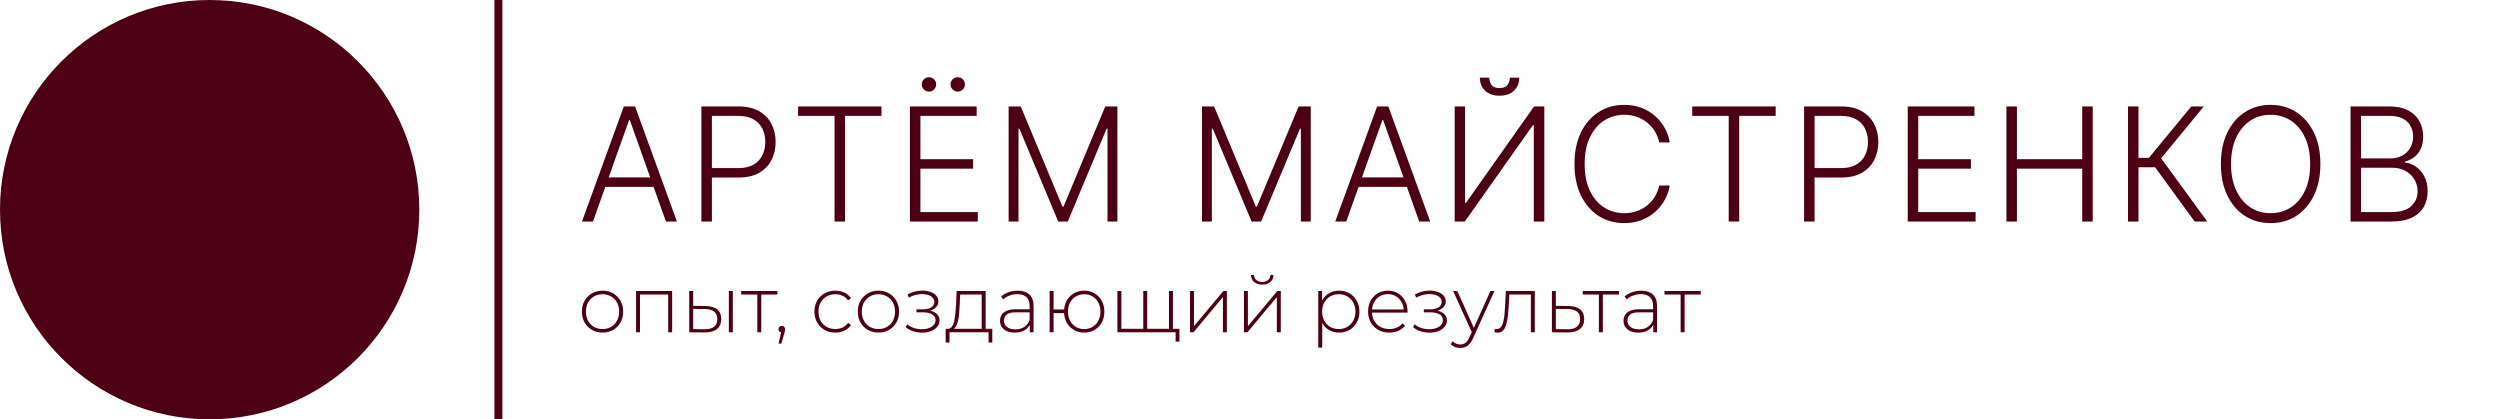 <svg width="316" height="53" viewBox="0 0 316 53" fill="none" xmlns="http://www.w3.org/2000/svg">
<circle cx="26.5" cy="26.5" r="26.5" fill="#4D0013"/>
<path d="M63 0V53" stroke="#4D0013"/>
<path d="M74.953 28H73.561L78.852 13.454H80.273L85.564 28H84.172L79.612 15.18H79.513L74.953 28ZM75.954 22.425H83.171V23.618H75.954V22.425ZM88.657 28V13.454H93.351C94.384 13.454 95.245 13.653 95.937 14.051C96.633 14.444 97.156 14.979 97.506 15.656C97.861 16.333 98.039 17.096 98.039 17.943C98.039 18.791 97.864 19.555 97.513 20.237C97.163 20.914 96.642 21.452 95.951 21.849C95.26 22.242 94.4 22.439 93.373 22.439H89.68V21.246H93.337C94.1 21.246 94.732 21.104 95.234 20.82C95.735 20.531 96.109 20.138 96.356 19.641C96.607 19.143 96.732 18.578 96.732 17.943C96.732 17.309 96.607 16.743 96.356 16.246C96.109 15.749 95.733 15.358 95.226 15.074C94.725 14.79 94.088 14.648 93.316 14.648H89.985V28H88.657ZM100.876 14.648V13.454H111.423V14.648H106.814V28H105.486V14.648H100.876ZM115.013 28V13.454H123.451V14.648H116.341V20.124H123.003V21.317H116.341V26.807H123.593V28H115.013ZM117.421 11.579C117.179 11.579 116.966 11.49 116.782 11.31C116.602 11.125 116.512 10.912 116.512 10.671C116.512 10.41 116.602 10.195 116.782 10.024C116.966 9.849 117.179 9.761 117.421 9.761C117.681 9.761 117.897 9.849 118.067 10.024C118.242 10.195 118.33 10.41 118.33 10.671C118.33 10.912 118.242 11.125 118.067 11.31C117.897 11.49 117.681 11.579 117.421 11.579ZM121.057 11.579C120.816 11.579 120.603 11.49 120.418 11.31C120.238 11.125 120.148 10.912 120.148 10.671C120.148 10.41 120.238 10.195 120.418 10.024C120.603 9.849 120.816 9.761 121.057 9.761C121.318 9.761 121.533 9.849 121.703 10.024C121.879 10.195 121.966 10.41 121.966 10.671C121.966 10.912 121.879 11.125 121.703 11.31C121.533 11.49 121.318 11.579 121.057 11.579ZM127.488 13.454H129.022L134.299 26.125H134.427L139.704 13.454H141.238V28H139.988V16.26H139.874L134.967 28H133.759L128.852 16.26H128.738V28H127.488V13.454ZM151.93 13.454H153.464L158.741 26.125H158.869L164.146 13.454H165.68V28H164.43V16.26H164.317L159.409 28H158.202L153.294 16.26H153.18V28H151.93V13.454ZM170.169 28H168.777L174.068 13.454H175.488L180.78 28H179.387L174.828 15.18H174.728L170.169 28ZM171.17 22.425H178.386V23.618H171.17V22.425ZM183.872 13.454H185.179V25.649H185.293L193.908 13.454H195.201V28H193.872V15.82H193.759L185.158 28H183.872V13.454ZM190.84 9.818H192.033C192.033 10.495 191.808 11.044 191.358 11.466C190.913 11.887 190.305 12.098 189.533 12.098C188.771 12.098 188.167 11.887 187.722 11.466C187.277 11.044 187.054 10.495 187.054 9.818H188.247C188.247 10.188 188.347 10.5 188.546 10.756C188.749 11.007 189.078 11.132 189.533 11.132C189.988 11.132 190.319 11.007 190.527 10.756C190.736 10.5 190.84 10.188 190.84 9.818ZM211.06 18H209.725C209.625 17.503 209.445 17.044 209.185 16.622C208.929 16.196 208.607 15.824 208.219 15.507C207.831 15.19 207.39 14.944 206.898 14.768C206.405 14.593 205.873 14.506 205.3 14.506C204.381 14.506 203.543 14.745 202.786 15.223C202.033 15.701 201.429 16.404 200.975 17.332C200.525 18.256 200.3 19.387 200.3 20.727C200.3 22.077 200.525 23.213 200.975 24.136C201.429 25.06 202.033 25.76 202.786 26.239C203.543 26.712 204.381 26.949 205.3 26.949C205.873 26.949 206.405 26.861 206.898 26.686C207.39 26.511 207.831 26.267 208.219 25.954C208.607 25.637 208.929 25.266 209.185 24.84C209.445 24.413 209.625 23.952 209.725 23.454H211.06C210.941 24.122 210.719 24.745 210.392 25.322C210.07 25.895 209.658 26.397 209.156 26.828C208.659 27.259 208.086 27.595 207.438 27.837C206.789 28.078 206.076 28.199 205.3 28.199C204.078 28.199 202.994 27.893 202.047 27.283C201.1 26.667 200.357 25.801 199.817 24.683C199.282 23.566 199.014 22.247 199.014 20.727C199.014 19.207 199.282 17.889 199.817 16.771C200.357 15.654 201.1 14.79 202.047 14.179C202.994 13.563 204.078 13.256 205.3 13.256C206.076 13.256 206.789 13.376 207.438 13.618C208.086 13.855 208.659 14.191 209.156 14.626C209.658 15.057 210.07 15.559 210.392 16.132C210.719 16.705 210.941 17.328 211.06 18ZM213.899 14.648V13.454H224.446V14.648H219.836V28H218.508V14.648H213.899ZM228.036 28V13.454H232.73C233.763 13.454 234.624 13.653 235.316 14.051C236.012 14.444 236.535 14.979 236.885 15.656C237.24 16.333 237.418 17.096 237.418 17.943C237.418 18.791 237.243 19.555 236.892 20.237C236.542 20.914 236.021 21.452 235.33 21.849C234.638 22.242 233.779 22.439 232.752 22.439H229.058V21.246H232.716C233.478 21.246 234.111 21.104 234.612 20.82C235.114 20.531 235.488 20.138 235.735 19.641C235.986 19.143 236.111 18.578 236.111 17.943C236.111 17.309 235.986 16.743 235.735 16.246C235.488 15.749 235.112 15.358 234.605 15.074C234.103 14.79 233.467 14.648 232.695 14.648H229.364V28H228.036ZM241.136 28V13.454H249.573V14.648H242.464V20.124H249.126V21.317H242.464V26.807H249.715V28H241.136ZM253.611 28V13.454H254.939V20.124H263.192V13.454H264.52V28H263.192V21.317H254.939V28H253.611ZM277.407 28L272.4 21.139H270.304V28H268.976V13.454H270.304V19.953H271.618L276.981 13.454H278.557L273.167 20.01L278.998 28H277.407ZM293.298 20.727C293.298 22.242 293.028 23.561 292.488 24.683C291.949 25.801 291.205 26.667 290.258 27.283C289.316 27.893 288.232 28.199 287.005 28.199C285.779 28.199 284.692 27.893 283.745 27.283C282.803 26.667 282.062 25.801 281.522 24.683C280.987 23.561 280.72 22.242 280.72 20.727C280.72 19.212 280.987 17.896 281.522 16.778C282.062 15.656 282.806 14.79 283.752 14.179C284.699 13.563 285.784 13.256 287.005 13.256C288.232 13.256 289.316 13.563 290.258 14.179C291.205 14.79 291.949 15.656 292.488 16.778C293.028 17.896 293.298 19.212 293.298 20.727ZM292.005 20.727C292.005 19.425 291.788 18.31 291.352 17.382C290.916 16.449 290.322 15.737 289.569 15.244C288.816 14.752 287.962 14.506 287.005 14.506C286.054 14.506 285.201 14.752 284.449 15.244C283.696 15.737 283.099 16.447 282.659 17.375C282.223 18.303 282.005 19.421 282.005 20.727C282.005 22.029 282.223 23.144 282.659 24.072C283.094 25 283.689 25.713 284.441 26.21C285.194 26.703 286.049 26.949 287.005 26.949C287.962 26.949 288.816 26.703 289.569 26.21C290.327 25.718 290.923 25.008 291.359 24.079C291.795 23.147 292.01 22.029 292.005 20.727ZM297.11 28V13.454H302.018C302.965 13.454 303.753 13.62 304.383 13.952C305.017 14.283 305.493 14.735 305.81 15.308C306.127 15.881 306.286 16.532 306.286 17.261C306.286 17.867 306.184 18.386 305.981 18.817C305.777 19.248 305.5 19.596 305.15 19.861C304.799 20.126 304.409 20.318 303.978 20.436V20.55C304.447 20.583 304.901 20.749 305.341 21.047C305.782 21.34 306.144 21.752 306.428 22.283C306.712 22.813 306.854 23.447 306.854 24.186C306.854 24.92 306.691 25.576 306.364 26.153C306.038 26.726 305.536 27.178 304.859 27.51C304.186 27.837 303.329 28 302.288 28H297.11ZM298.438 26.807H302.288C303.41 26.807 304.238 26.558 304.773 26.061C305.313 25.564 305.583 24.939 305.583 24.186C305.583 23.632 305.448 23.13 305.178 22.68C304.913 22.226 304.537 21.866 304.049 21.601C303.566 21.336 302.998 21.203 302.344 21.203H298.438V26.807ZM298.438 20.024H302.138C302.711 20.024 303.213 19.906 303.644 19.669C304.075 19.432 304.411 19.106 304.653 18.689C304.894 18.272 305.015 17.796 305.015 17.261C305.015 16.49 304.764 15.862 304.262 15.379C303.76 14.892 303.012 14.648 302.018 14.648H298.438V20.024Z" fill="#4D0013"/>
<path d="M76.16 42.04C75.66 42.04 75.213 41.927 74.82 41.7C74.433 41.473 74.123 41.16 73.89 40.76C73.663 40.36 73.55 39.903 73.55 39.39C73.55 38.87 73.663 38.413 73.89 38.02C74.123 37.62 74.433 37.307 74.82 37.08C75.213 36.853 75.66 36.74 76.16 36.74C76.66 36.74 77.107 36.853 77.5 37.08C77.893 37.307 78.203 37.62 78.43 38.02C78.657 38.413 78.77 38.87 78.77 39.39C78.77 39.903 78.657 40.36 78.43 40.76C78.203 41.16 77.893 41.473 77.5 41.7C77.107 41.927 76.66 42.04 76.16 42.04ZM76.16 41.59C76.56 41.59 76.92 41.5 77.24 41.32C77.56 41.133 77.81 40.873 77.99 40.54C78.17 40.207 78.26 39.823 78.26 39.39C78.26 38.95 78.17 38.567 77.99 38.24C77.81 37.907 77.56 37.65 77.24 37.47C76.92 37.283 76.56 37.19 76.16 37.19C75.76 37.19 75.4 37.283 75.08 37.47C74.767 37.65 74.517 37.907 74.33 38.24C74.15 38.567 74.06 38.95 74.06 39.39C74.06 39.823 74.15 40.207 74.33 40.54C74.517 40.873 74.767 41.133 75.08 41.32C75.4 41.5 75.76 41.59 76.16 41.59ZM80.398 42V36.78H84.958V42H84.458V37.08L84.598 37.23H80.758L80.898 37.08V42H80.398ZM92.127 42V36.78H92.627V42H92.127ZM89.177 38.68C89.83 38.687 90.324 38.83 90.657 39.11C90.997 39.383 91.167 39.787 91.167 40.32C91.167 40.873 90.987 41.297 90.627 41.59C90.267 41.883 89.747 42.027 89.067 42.02L87.117 42V36.78H87.617V38.66L89.177 38.68ZM89.047 41.62C89.58 41.627 89.984 41.52 90.257 41.3C90.53 41.08 90.667 40.753 90.667 40.32C90.667 39.9 90.53 39.587 90.257 39.38C89.99 39.173 89.587 39.067 89.047 39.06L87.617 39.05V41.6L89.047 41.62ZM95.723 42V37.08L95.863 37.23H93.683V36.78H98.263V37.23H96.083L96.223 37.08V42H95.723ZM98.404 43.43L98.794 41.74L98.844 42.03C98.718 42.03 98.611 41.99 98.524 41.91C98.444 41.83 98.404 41.73 98.404 41.61C98.404 41.49 98.444 41.39 98.524 41.31C98.611 41.23 98.711 41.19 98.824 41.19C98.951 41.19 99.051 41.233 99.124 41.32C99.204 41.4 99.244 41.497 99.244 41.61C99.244 41.657 99.241 41.703 99.234 41.75C99.228 41.797 99.218 41.843 99.204 41.89C99.191 41.937 99.174 41.997 99.154 42.07L98.764 43.43H98.404ZM105.585 42.04C105.078 42.04 104.625 41.927 104.225 41.7C103.831 41.473 103.518 41.16 103.285 40.76C103.058 40.36 102.945 39.903 102.945 39.39C102.945 38.87 103.058 38.41 103.285 38.01C103.518 37.61 103.831 37.3 104.225 37.08C104.625 36.853 105.078 36.74 105.585 36.74C106.005 36.74 106.385 36.82 106.725 36.98C107.071 37.14 107.351 37.38 107.565 37.7L107.195 37.97C107.008 37.703 106.775 37.507 106.495 37.38C106.215 37.253 105.911 37.19 105.585 37.19C105.178 37.19 104.811 37.283 104.485 37.47C104.165 37.65 103.911 37.907 103.725 38.24C103.545 38.567 103.455 38.95 103.455 39.39C103.455 39.83 103.545 40.217 103.725 40.55C103.911 40.877 104.165 41.133 104.485 41.32C104.811 41.5 105.178 41.59 105.585 41.59C105.911 41.59 106.215 41.527 106.495 41.4C106.775 41.273 107.008 41.077 107.195 40.81L107.565 41.08C107.351 41.4 107.071 41.64 106.725 41.8C106.385 41.96 106.005 42.04 105.585 42.04ZM111.033 42.04C110.533 42.04 110.086 41.927 109.693 41.7C109.306 41.473 108.996 41.16 108.763 40.76C108.536 40.36 108.423 39.903 108.423 39.39C108.423 38.87 108.536 38.413 108.763 38.02C108.996 37.62 109.306 37.307 109.693 37.08C110.086 36.853 110.533 36.74 111.033 36.74C111.533 36.74 111.98 36.853 112.373 37.08C112.766 37.307 113.076 37.62 113.303 38.02C113.53 38.413 113.643 38.87 113.643 39.39C113.643 39.903 113.53 40.36 113.303 40.76C113.076 41.16 112.766 41.473 112.373 41.7C111.98 41.927 111.533 42.04 111.033 42.04ZM111.033 41.59C111.433 41.59 111.793 41.5 112.113 41.32C112.433 41.133 112.683 40.873 112.863 40.54C113.043 40.207 113.133 39.823 113.133 39.39C113.133 38.95 113.043 38.567 112.863 38.24C112.683 37.907 112.433 37.65 112.113 37.47C111.793 37.283 111.433 37.19 111.033 37.19C110.633 37.19 110.273 37.283 109.953 37.47C109.64 37.65 109.39 37.907 109.203 38.24C109.023 38.567 108.933 38.95 108.933 39.39C108.933 39.823 109.023 40.207 109.203 40.54C109.39 40.873 109.64 41.133 109.953 41.32C110.273 41.5 110.633 41.59 111.033 41.59ZM116.542 42.05C116.182 42.05 115.819 41.993 115.452 41.88C115.085 41.767 114.762 41.593 114.482 41.36L114.672 40.99C114.925 41.203 115.219 41.363 115.552 41.47C115.885 41.57 116.219 41.617 116.552 41.61C116.892 41.61 117.189 41.56 117.442 41.46C117.702 41.36 117.902 41.223 118.042 41.05C118.182 40.877 118.252 40.683 118.252 40.47C118.252 40.157 118.112 39.913 117.832 39.74C117.552 39.567 117.169 39.48 116.682 39.48H115.842V39.1H116.662C116.942 39.1 117.189 39.063 117.402 38.99C117.622 38.917 117.792 38.81 117.912 38.67C118.039 38.523 118.102 38.353 118.102 38.16C118.102 37.947 118.029 37.767 117.882 37.62C117.742 37.467 117.549 37.353 117.302 37.28C117.062 37.207 116.792 37.17 116.492 37.17C116.232 37.177 115.962 37.217 115.682 37.29C115.409 37.363 115.139 37.473 114.872 37.62L114.712 37.22C115.005 37.06 115.302 36.94 115.602 36.86C115.902 36.78 116.205 36.737 116.512 36.73C116.899 36.723 117.252 36.777 117.572 36.89C117.892 36.997 118.145 37.153 118.332 37.36C118.519 37.56 118.612 37.803 118.612 38.09C118.612 38.35 118.532 38.577 118.372 38.77C118.219 38.957 118.005 39.103 117.732 39.21C117.465 39.317 117.165 39.37 116.832 39.37L116.872 39.21C117.472 39.21 117.935 39.327 118.262 39.56C118.595 39.793 118.762 40.107 118.762 40.5C118.762 40.813 118.662 41.087 118.462 41.32C118.262 41.553 117.992 41.733 117.652 41.86C117.319 41.987 116.949 42.05 116.542 42.05ZM124.086 41.76V37.23H121.366L121.306 38.53C121.292 38.897 121.269 39.263 121.236 39.63C121.202 39.99 121.149 40.323 121.076 40.63C121.002 40.93 120.899 41.173 120.766 41.36C120.639 41.547 120.472 41.65 120.266 41.67L119.766 41.56C119.979 41.573 120.152 41.497 120.286 41.33C120.419 41.157 120.522 40.923 120.596 40.63C120.669 40.337 120.722 40.007 120.756 39.64C120.796 39.267 120.826 38.887 120.846 38.5L120.916 36.78H124.586V41.76H124.086ZM119.536 43.3V41.56H125.426V43.3H124.956V42H120.016V43.3H119.536ZM130.162 42V40.81L130.142 40.63V38.67C130.142 38.183 130.009 37.813 129.742 37.56C129.482 37.307 129.099 37.18 128.592 37.18C128.232 37.18 127.896 37.243 127.582 37.37C127.276 37.49 127.012 37.647 126.792 37.84L126.542 37.48C126.802 37.247 127.116 37.067 127.482 36.94C127.849 36.807 128.232 36.74 128.632 36.74C129.279 36.74 129.776 36.903 130.122 37.23C130.469 37.557 130.642 38.043 130.642 38.69V42H130.162ZM128.282 42.04C127.896 42.04 127.559 41.98 127.272 41.86C126.992 41.733 126.776 41.557 126.622 41.33C126.476 41.103 126.402 40.843 126.402 40.55C126.402 40.283 126.462 40.043 126.582 39.83C126.709 39.61 126.916 39.433 127.202 39.3C127.489 39.16 127.872 39.09 128.352 39.09H130.272V39.48H128.362C127.822 39.48 127.442 39.58 127.222 39.78C127.009 39.98 126.902 40.23 126.902 40.53C126.902 40.863 127.029 41.13 127.282 41.33C127.536 41.53 127.892 41.63 128.352 41.63C128.792 41.63 129.162 41.53 129.462 41.33C129.769 41.13 129.996 40.84 130.142 40.46L130.282 40.8C130.142 41.18 129.902 41.483 129.562 41.71C129.229 41.93 128.802 42.04 128.282 42.04ZM132.674 42V36.78H133.174V39.12H134.774V39.58H133.174V42H132.674ZM137.044 42.04C136.557 42.04 136.12 41.927 135.734 41.7C135.347 41.473 135.044 41.16 134.824 40.76C134.604 40.36 134.494 39.903 134.494 39.39C134.494 38.87 134.604 38.413 134.824 38.02C135.044 37.62 135.347 37.307 135.734 37.08C136.12 36.853 136.557 36.74 137.044 36.74C137.537 36.74 137.974 36.853 138.354 37.08C138.74 37.307 139.044 37.62 139.264 38.02C139.484 38.413 139.594 38.87 139.594 39.39C139.594 39.903 139.484 40.36 139.264 40.76C139.044 41.16 138.74 41.473 138.354 41.7C137.974 41.927 137.537 42.04 137.044 42.04ZM137.044 41.6C137.437 41.6 137.787 41.507 138.094 41.32C138.407 41.133 138.65 40.873 138.824 40.54C139.004 40.207 139.094 39.823 139.094 39.39C139.094 38.95 139.004 38.567 138.824 38.24C138.65 37.907 138.407 37.65 138.094 37.47C137.787 37.283 137.437 37.19 137.044 37.19C136.657 37.19 136.307 37.283 135.994 37.47C135.68 37.65 135.434 37.907 135.254 38.24C135.08 38.567 134.994 38.95 134.994 39.39C134.994 39.823 135.08 40.207 135.254 40.54C135.434 40.873 135.68 41.133 135.994 41.32C136.307 41.507 136.657 41.6 137.044 41.6ZM144.628 41.56L144.508 41.71V36.78H145.008V41.71L144.858 41.56H147.898L147.758 41.71V36.78H148.258V42H141.238V36.78H141.738V41.71L141.598 41.56H144.628ZM148.598 43.18V41.85L148.738 42H147.718V41.56H149.078V43.18H148.598ZM150.418 42V36.78H150.918V41.23L154.638 36.78H155.078V42H154.578V37.55L150.858 42H150.418ZM157.234 42V36.78H157.734V41.23L161.454 36.78H161.894V42H161.394V37.55L157.674 42H157.234ZM159.544 35.98C159.138 35.98 158.801 35.873 158.534 35.66C158.274 35.44 158.138 35.137 158.124 34.75H158.494C158.508 35.023 158.611 35.24 158.804 35.4C159.004 35.56 159.251 35.64 159.544 35.64C159.838 35.64 160.081 35.56 160.274 35.4C160.474 35.24 160.578 35.023 160.584 34.75H160.964C160.958 35.137 160.821 35.44 160.554 35.66C160.294 35.873 159.958 35.98 159.544 35.98ZM169.249 42.04C168.789 42.04 168.372 41.933 167.999 41.72C167.632 41.507 167.339 41.203 167.119 40.81C166.906 40.41 166.799 39.937 166.799 39.39C166.799 38.843 166.906 38.373 167.119 37.98C167.339 37.58 167.632 37.273 167.999 37.06C168.372 36.847 168.789 36.74 169.249 36.74C169.742 36.74 170.182 36.853 170.569 37.08C170.962 37.3 171.269 37.61 171.489 38.01C171.716 38.41 171.829 38.87 171.829 39.39C171.829 39.91 171.716 40.37 171.489 40.77C171.269 41.17 170.962 41.483 170.569 41.71C170.182 41.93 169.742 42.04 169.249 42.04ZM166.629 43.94V36.78H167.109V38.49L167.029 39.4L167.129 40.31V43.94H166.629ZM169.219 41.59C169.619 41.59 169.979 41.5 170.299 41.32C170.619 41.133 170.869 40.873 171.049 40.54C171.236 40.207 171.329 39.823 171.329 39.39C171.329 38.95 171.236 38.567 171.049 38.24C170.869 37.907 170.619 37.65 170.299 37.47C169.979 37.283 169.619 37.19 169.219 37.19C168.819 37.19 168.459 37.283 168.139 37.47C167.826 37.65 167.576 37.907 167.389 38.24C167.209 38.567 167.119 38.95 167.119 39.39C167.119 39.823 167.209 40.207 167.389 40.54C167.576 40.873 167.826 41.133 168.139 41.32C168.459 41.5 168.819 41.59 169.219 41.59ZM175.615 42.04C175.088 42.04 174.622 41.927 174.215 41.7C173.815 41.473 173.498 41.16 173.265 40.76C173.038 40.36 172.925 39.903 172.925 39.39C172.925 38.87 173.032 38.413 173.245 38.02C173.465 37.62 173.765 37.307 174.145 37.08C174.525 36.853 174.952 36.74 175.425 36.74C175.898 36.74 176.322 36.85 176.695 37.07C177.075 37.29 177.372 37.6 177.585 38C177.805 38.393 177.915 38.85 177.915 39.37C177.915 39.39 177.912 39.413 177.905 39.44C177.905 39.46 177.905 39.483 177.905 39.51H173.295V39.12H177.635L177.435 39.31C177.442 38.903 177.355 38.54 177.175 38.22C177.002 37.893 176.765 37.64 176.465 37.46C176.165 37.273 175.818 37.18 175.425 37.18C175.038 37.18 174.692 37.273 174.385 37.46C174.085 37.64 173.848 37.893 173.675 38.22C173.502 38.54 173.415 38.907 173.415 39.32V39.41C173.415 39.837 173.508 40.217 173.695 40.55C173.888 40.877 174.152 41.133 174.485 41.32C174.818 41.5 175.198 41.59 175.625 41.59C175.958 41.59 176.268 41.53 176.555 41.41C176.848 41.29 177.095 41.107 177.295 40.86L177.585 41.19C177.358 41.47 177.072 41.683 176.725 41.83C176.385 41.97 176.015 42.04 175.615 42.04ZM180.673 42.05C180.313 42.05 179.949 41.993 179.583 41.88C179.216 41.767 178.893 41.593 178.613 41.36L178.803 40.99C179.056 41.203 179.349 41.363 179.683 41.47C180.016 41.57 180.349 41.617 180.683 41.61C181.023 41.61 181.319 41.56 181.573 41.46C181.833 41.36 182.033 41.223 182.173 41.05C182.313 40.877 182.383 40.683 182.383 40.47C182.383 40.157 182.243 39.913 181.963 39.74C181.683 39.567 181.299 39.48 180.813 39.48H179.973V39.1H180.793C181.073 39.1 181.319 39.063 181.533 38.99C181.753 38.917 181.923 38.81 182.043 38.67C182.169 38.523 182.233 38.353 182.233 38.16C182.233 37.947 182.159 37.767 182.013 37.62C181.873 37.467 181.679 37.353 181.433 37.28C181.193 37.207 180.923 37.17 180.623 37.17C180.363 37.177 180.093 37.217 179.813 37.29C179.539 37.363 179.269 37.473 179.003 37.62L178.843 37.22C179.136 37.06 179.433 36.94 179.733 36.86C180.033 36.78 180.336 36.737 180.643 36.73C181.029 36.723 181.383 36.777 181.703 36.89C182.023 36.997 182.276 37.153 182.463 37.36C182.649 37.56 182.743 37.803 182.743 38.09C182.743 38.35 182.663 38.577 182.503 38.77C182.349 38.957 182.136 39.103 181.863 39.21C181.596 39.317 181.296 39.37 180.963 39.37L181.003 39.21C181.603 39.21 182.066 39.327 182.393 39.56C182.726 39.793 182.893 40.107 182.893 40.5C182.893 40.813 182.793 41.087 182.593 41.32C182.393 41.553 182.123 41.733 181.783 41.86C181.449 41.987 181.079 42.05 180.673 42.05ZM184.586 43.98C184.346 43.98 184.12 43.94 183.906 43.86C183.7 43.78 183.523 43.663 183.376 43.51L183.626 43.13C183.76 43.27 183.903 43.373 184.056 43.44C184.216 43.507 184.396 43.54 184.596 43.54C184.836 43.54 185.046 43.473 185.226 43.34C185.413 43.207 185.586 42.963 185.746 42.61L186.106 41.81L186.176 41.72L188.386 36.78H188.896L186.216 42.71C186.076 43.03 185.923 43.28 185.756 43.46C185.596 43.647 185.42 43.78 185.226 43.86C185.033 43.94 184.82 43.98 184.586 43.98ZM186.096 42.13L183.676 36.78H184.206L186.406 41.69L186.096 42.13ZM188.89 41.98L188.94 41.55C188.98 41.557 189.02 41.567 189.06 41.58C189.107 41.587 189.147 41.59 189.18 41.59C189.407 41.59 189.587 41.507 189.72 41.34C189.853 41.167 189.953 40.937 190.02 40.65C190.093 40.363 190.143 40.04 190.17 39.68C190.203 39.32 190.23 38.953 190.25 38.58L190.34 36.78H194V42H193.5V37.07L193.64 37.23H190.66L190.79 37.06L190.71 38.62C190.683 39.073 190.647 39.507 190.6 39.92C190.553 40.333 190.483 40.7 190.39 41.02C190.297 41.34 190.163 41.593 189.99 41.78C189.817 41.96 189.593 42.05 189.32 42.05C189.253 42.05 189.183 42.043 189.11 42.03C189.043 42.017 188.97 42 188.89 41.98ZM198.25 38.68C198.897 38.687 199.39 38.83 199.73 39.11C200.07 39.383 200.24 39.787 200.24 40.32C200.24 40.873 200.06 41.297 199.7 41.59C199.34 41.883 198.817 42.027 198.13 42.02L196.16 42V36.78H196.66V38.66L198.25 38.68ZM198.12 41.62C198.653 41.627 199.053 41.52 199.32 41.3C199.593 41.08 199.73 40.753 199.73 40.32C199.73 39.9 199.597 39.587 199.33 39.38C199.063 39.173 198.66 39.067 198.12 39.06L196.66 39.05V41.6L198.12 41.62ZM202.1 42V37.08L202.24 37.23H200.06V36.78H204.64V37.23H202.46L202.6 37.08V42H202.1ZM208.971 42V40.81L208.951 40.63V38.67C208.951 38.183 208.818 37.813 208.551 37.56C208.291 37.307 207.908 37.18 207.401 37.18C207.041 37.18 206.704 37.243 206.391 37.37C206.084 37.49 205.821 37.647 205.601 37.84L205.351 37.48C205.611 37.247 205.924 37.067 206.291 36.94C206.658 36.807 207.041 36.74 207.441 36.74C208.088 36.74 208.584 36.903 208.931 37.23C209.278 37.557 209.451 38.043 209.451 38.69V42H208.971ZM207.091 42.04C206.704 42.04 206.368 41.98 206.081 41.86C205.801 41.733 205.584 41.557 205.431 41.33C205.284 41.103 205.211 40.843 205.211 40.55C205.211 40.283 205.271 40.043 205.391 39.83C205.518 39.61 205.724 39.433 206.011 39.3C206.298 39.16 206.681 39.09 207.161 39.09H209.081V39.48H207.171C206.631 39.48 206.251 39.58 206.031 39.78C205.818 39.98 205.711 40.23 205.711 40.53C205.711 40.863 205.838 41.13 206.091 41.33C206.344 41.53 206.701 41.63 207.161 41.63C207.601 41.63 207.971 41.53 208.271 41.33C208.578 41.13 208.804 40.84 208.951 40.46L209.091 40.8C208.951 41.18 208.711 41.483 208.371 41.71C208.038 41.93 207.611 42.04 207.091 42.04ZM212.432 42V37.08L212.572 37.23H210.392V36.78H214.972V37.23H212.792L212.932 37.08V42H212.432Z" fill="#4D0013"/>
</svg>
